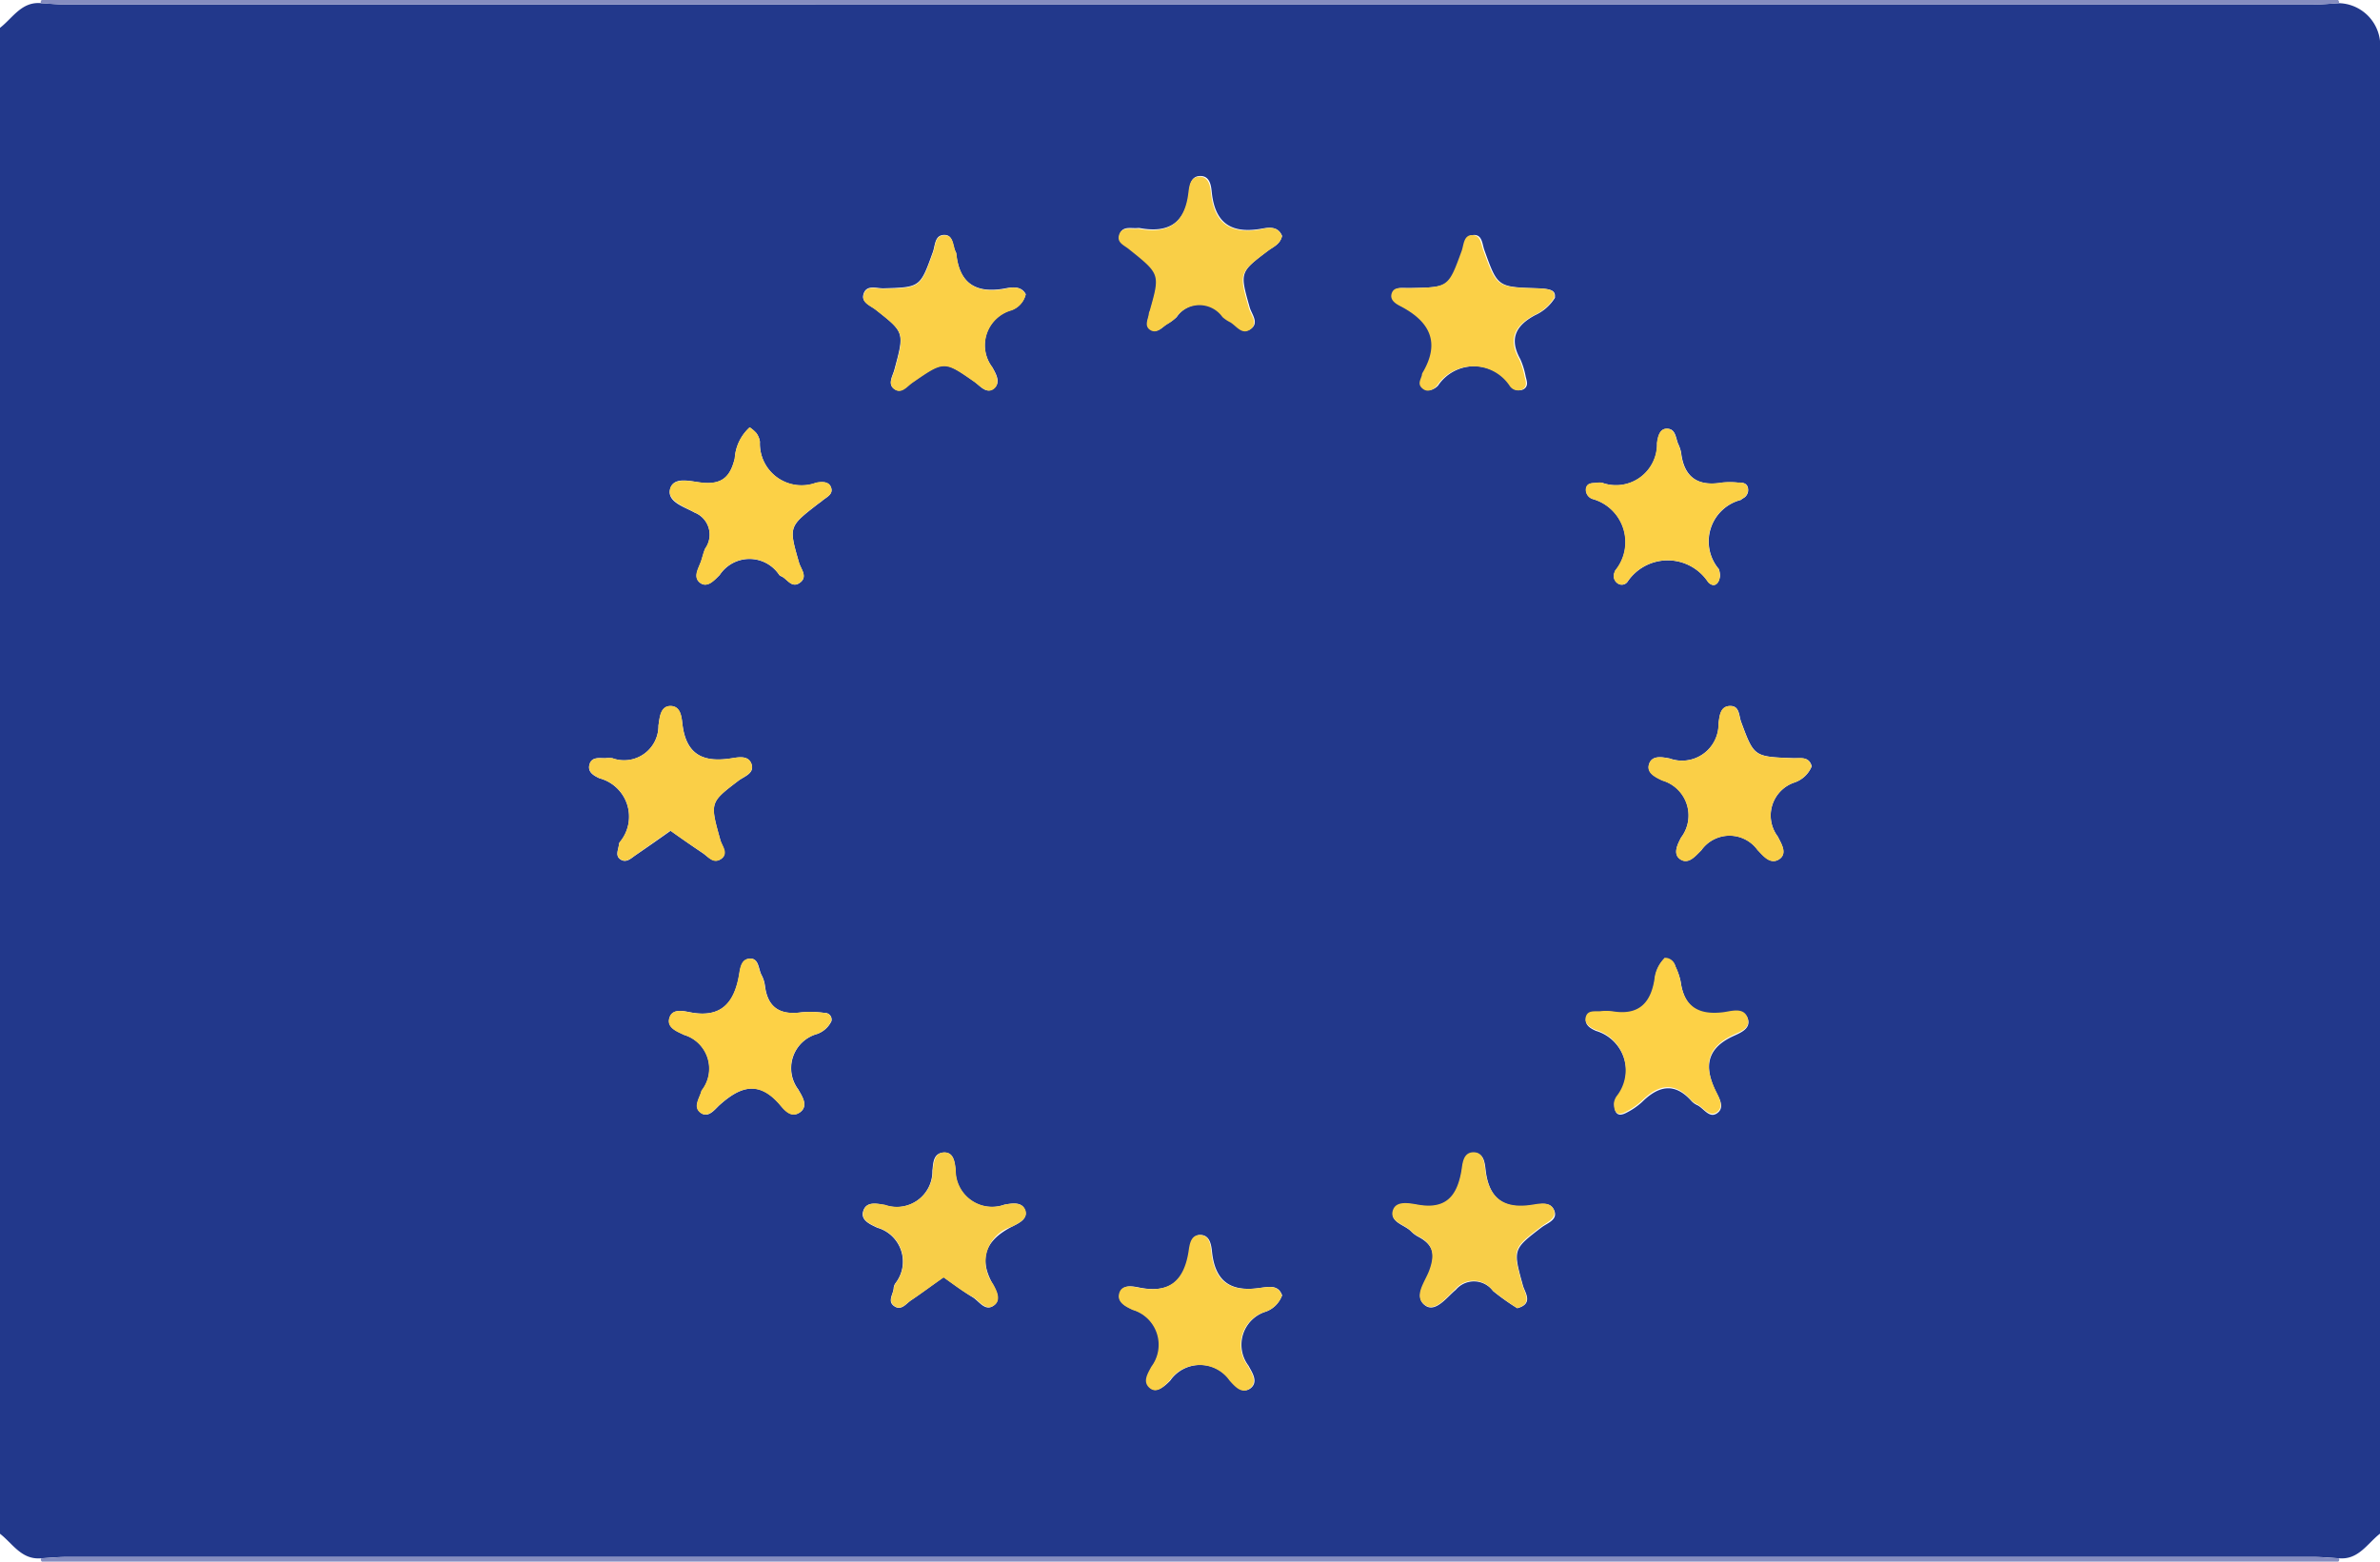 <svg xmlns="http://www.w3.org/2000/svg" width="30" height="19.687" viewBox="0 0 30 19.687">
  <g id="Group_346" data-name="Group 346" transform="translate(-13 -423.369)">
    <g id="euro" transform="translate(13 423.37)">
      <path id="Path_705" data-name="Path 705" d="M75.8,236.634V217.649c.161-.124.271-.333.518-.311.107.006.214.017.321.017h28.322c.107,0,.214-.011.321-.017a.535.535,0,0,1,.519.486v18.808c-.161.124-.271.333-.518.311-.107-.006-.214-.017-.321-.017H76.64c-.107,0-.214.011-.321.017C76.071,236.965,75.961,236.758,75.8,236.634Zm9.45-13.948a.576.576,0,0,0-.188.392c-.055.222-.153.329-.4.307-.139-.012-.366-.092-.414.075s.183.229.307.3a.3.3,0,0,1,.135.453c-.024.053-.034.111-.055.166-.032.09-.1.2-.009.268s.185-.04.246-.1a.45.45,0,0,1,.751,0,.07.07,0,0,0,.024.016c.075.031.128.149.225.089.121-.075.023-.178,0-.261-.13-.453-.133-.452.242-.742.016-.012.032-.022.047-.035.055-.049.153-.084.111-.18-.032-.07-.121-.062-.184-.05a.526.526,0,0,1-.709-.517.248.248,0,0,0-.044-.107A.445.445,0,0,0,85.25,222.686Zm12.231,1.868a.238.238,0,0,0-.015-.082.54.54,0,0,1,.277-.871l.023-.018a.118.118,0,0,0,.064-.146c-.019-.055-.075-.055-.123-.055a1,1,0,0,0-.2,0c-.3.052-.48-.064-.516-.378a.464.464,0,0,0-.038-.111c-.031-.078-.032-.194-.144-.19-.093,0-.111.111-.121.181a.517.517,0,0,1-.694.5.186.186,0,0,0-.058,0c-.055.008-.124-.006-.143.069a.122.122,0,0,0,.085.137.564.564,0,0,1,.284.9.144.144,0,0,0-.011.027.111.111,0,0,0,.034.131.089.089,0,0,0,.13-.015.61.61,0,0,1,1.017.005c.074.075.14.023.15-.087Zm-11.2,5.614a.083.083,0,0,0-.085-.1,1.266,1.266,0,0,0-.291-.008c-.265.038-.427-.052-.462-.333a.4.4,0,0,0-.044-.138c-.039-.073-.031-.2-.135-.206-.125,0-.132.129-.149.218-.063.345-.229.532-.61.46-.084-.016-.222-.051-.262.059-.05.135.1.184.181.225a.444.444,0,0,1,.222.7.184.184,0,0,0-.009.028c-.031.089-.1.195.006.261.088.055.163-.043.222-.1.247-.222.484-.328.753-.024.055.065.151.193.266.111s.019-.214-.021-.288a.447.447,0,0,1,.238-.7.32.32,0,0,0,.181-.164Zm10.507-.794a.438.438,0,0,0-.129.285c-.05.312-.215.453-.535.4a.625.625,0,0,0-.146,0c-.065,0-.152-.015-.18.06-.036.1.055.146.118.175a.529.529,0,0,1,.265.838.206.206,0,0,0-.032.081c0,.111.036.176.156.111a.883.883,0,0,0,.192-.132c.209-.207.414-.253.628-.009a.236.236,0,0,0,.072.049c.081.041.15.17.248.1s.029-.183-.013-.267c-.148-.3-.133-.54.206-.7.084-.04.236-.092.194-.222s-.208-.083-.308-.071c-.313.037-.494-.074-.538-.394a.812.812,0,0,0-.066-.192.131.131,0,0,0-.13-.1Zm-9.09,4.028c.124.087.238.175.362.25.084.051.16.19.272.1.089-.069.022-.192-.02-.268-.185-.336-.078-.555.243-.721.08-.041.207-.094.166-.208s-.171-.085-.262-.069a.459.459,0,0,1-.615-.444c-.011-.079-.013-.222-.15-.214s-.13.146-.141.228a.45.45,0,0,1-.6.433c-.094-.015-.24-.055-.275.087-.028.111.1.161.18.2a.444.444,0,0,1,.229.7.131.131,0,0,0-.022.055c0,.08-.09.174.013.238.083.052.143-.033.2-.074C87.418,233.6,87.55,233.5,87.694,233.4Zm7.23.388c.2-.055.1-.189.071-.277-.129-.465-.131-.463.233-.742.073-.055.206-.093.16-.211s-.173-.083-.263-.068c-.344.055-.551-.055-.6-.423-.012-.087-.013-.247-.164-.236-.121.009-.124.15-.138.233-.055.313-.19.486-.54.428-.106-.018-.277-.055-.321.063-.055.149.136.18.219.263a.369.369,0,0,0,.093.07c.189.1.219.222.146.425-.05.14-.213.336-.055.444.129.089.272-.111.381-.2a.3.3,0,0,1,.471.016A2.938,2.938,0,0,0,94.924,233.79Zm-2.965-13.513c-.053-.136-.177-.111-.272-.094-.359.059-.569-.06-.615-.444-.009-.078-.013-.222-.145-.222s-.133.138-.144.222c-.05.378-.266.5-.622.434a.105.105,0,0,0-.029,0c-.083.007-.191-.03-.222.084-.026.095.07.128.128.175.388.316.391.316.26.776a.158.158,0,0,0-.01.027c-.006.073-.07.159.016.214s.143-.029.207-.068a.619.619,0,0,0,.118-.087.356.356,0,0,1,.586-.008.43.43,0,0,0,.1.067c.079.048.151.163.252.088s.006-.183-.018-.266c-.125-.444-.13-.444.237-.721C91.848,220.411,91.936,220.378,91.959,220.277Zm6.675,6.685c-.033-.134-.144-.1-.235-.106-.495-.018-.493-.019-.656-.458-.028-.075-.018-.2-.134-.2-.133,0-.137.133-.15.218a.46.46,0,0,1-.616.444c-.087-.016-.222-.046-.259.069s.088.17.166.208a.459.459,0,0,1,.237.719c-.043.082-.105.2-.019.269.111.083.2-.04.272-.106a.436.436,0,0,1,.71-.006c.067.068.162.19.272.118s.023-.205-.017-.287a.439.439,0,0,1,.216-.683.359.359,0,0,0,.211-.2Zm-6.675,6.671c-.047-.144-.175-.111-.268-.1-.354.055-.57-.055-.616-.437-.009-.081-.018-.222-.14-.229s-.136.129-.15.217c-.055.359-.241.519-.614.449-.085-.016-.218-.052-.258.067s.087.172.166.21a.459.459,0,0,1,.239.716c-.044.084-.1.2-.021.27s.186-.028.249-.092a.462.462,0,0,1,.759,0c.062.065.151.166.249.1.114-.083.02-.21-.021-.289a.437.437,0,0,1,.222-.682.342.342,0,0,0,.2-.2Zm-7.71-5.862c.137.1.27.19.405.282.07.048.139.137.231.074s.012-.163-.009-.237c-.133-.476-.134-.474.227-.749.073-.055.206-.092.166-.209s-.166-.087-.258-.073c-.333.051-.555-.033-.61-.408-.013-.093-.017-.248-.149-.252s-.141.153-.156.246a.433.433,0,0,1-.581.412.382.382,0,0,0-.088,0c-.075,0-.17-.022-.2.078s.06.144.125.175a.5.5,0,0,1,.255.807.066.066,0,0,0-.009.027c-.006.065-.052.142.019.189s.128-.009.184-.049c.146-.1.29-.2.447-.312Zm4.479-6.76c-.059-.116-.181-.092-.273-.075-.363.064-.569-.07-.606-.444a.089.089,0,0,0-.011-.027c-.036-.075-.026-.2-.131-.205-.131-.006-.121.13-.152.215-.161.448-.16.444-.626.458-.089,0-.216-.051-.25.078-.027.1.089.139.154.19.366.288.364.286.236.76-.021.078-.088.179,0,.241s.159-.037.227-.084c.4-.277.4-.277.777-.012.075.052.153.166.25.089s.023-.191-.02-.269a.458.458,0,0,1,.24-.718.281.281,0,0,0,.182-.2Zm6.667.039c.011-.088-.04-.111-.222-.118-.5-.016-.5-.016-.666-.48-.029-.079-.026-.2-.14-.191s-.1.125-.133.2c-.166.458-.166.458-.645.468h-.058c-.068,0-.148-.013-.178.065s.039.129.1.158c.373.192.521.455.285.85a.123.123,0,0,0-.006.028c-.016.056-.043.12.009.166s.136.013.181-.036a.551.551,0,0,1,.921.007.125.125,0,0,0,.158.038c.063-.038.042-.1.027-.156a.962.962,0,0,0-.068-.222c-.144-.257-.059-.424.185-.555a.576.576,0,0,0,.255-.226Z" transform="translate(-75.8 -217.299)" fill="#22388b"/>
      <path id="Path_706" data-name="Path 706" d="M111.792,216.84c-.107.006-.214.017-.321.017H83.15c-.107,0-.214-.011-.321-.017a.033.033,0,0,1,.009-.041h28.944A.032.032,0,0,1,111.792,216.84Z" transform="translate(-82.312 -216.8)" fill="#858dc0"/>
      <path id="Path_707" data-name="Path 707" d="M82.832,484.843c.107-.006.214-.017.321-.017h28.322c.107,0,.214.011.321.017a.033.033,0,0,1-.009.041H82.841a.032.032,0,0,1-.009-.041Z" transform="translate(-82.313 -465.198)" fill="#858dc0"/>
      <path id="Path_712" data-name="Path 712" d="M192.085,290.355a.445.445,0,0,1,.084.072.249.249,0,0,1,.044.107.526.526,0,0,0,.709.518c.063-.012.152-.02.184.05.043.1-.055.131-.111.18-.014.013-.031.023-.047.035-.375.29-.372.289-.242.742.024.083.123.185,0,.261-.1.06-.15-.055-.225-.089a.068.068,0,0,1-.024-.016.45.45,0,0,0-.751,0c-.061.062-.149.173-.246.1s-.023-.178.009-.268c.019-.055.03-.111.055-.166a.3.3,0,0,0-.135-.453c-.124-.072-.351-.147-.307-.3s.277-.087.414-.075c.249.022.347-.085.4-.307A.576.576,0,0,1,192.085,290.355Z" transform="translate(-182.635 -284.969)" fill="#fcd146"/>
      <path id="Path_713" data-name="Path 713" d="M350.418,292.433c-.009.111-.077.162-.151.085a.61.61,0,0,0-1.017-.005.089.089,0,0,1-.13.015.111.111,0,0,1-.034-.131.137.137,0,0,1,.01-.027.564.564,0,0,0-.284-.9.122.122,0,0,1-.085-.137c.018-.075.088-.061.143-.069a.183.183,0,0,1,.058,0,.517.517,0,0,0,.694-.5c.009-.068.028-.177.121-.181.111,0,.111.111.144.19a.46.46,0,0,1,.038.111c.035.314.211.429.516.378a.992.992,0,0,1,.2,0c.048,0,.1,0,.123.055a.118.118,0,0,1-.064.146l-.023.018a.54.54,0,0,0-.277.871.24.24,0,0,1,.016.083Z" transform="translate(-328.737 -285.18)" fill="#fcd146"/>
      <path id="Path_714" data-name="Path 714" d="M192.967,382.559a.319.319,0,0,1-.181.166.447.447,0,0,0-.238.7c.04.075.142.2.021.288s-.208-.047-.266-.111c-.27-.3-.506-.2-.753.024-.06.056-.135.151-.222.1-.108-.067-.037-.172-.006-.261a.18.18,0,0,1,.009-.028.444.444,0,0,0-.222-.7c-.083-.041-.232-.089-.181-.225.041-.111.178-.074.262-.059.381.072.547-.115.61-.46.016-.089.023-.222.149-.218.1,0,.095.132.135.206a.4.4,0,0,1,.044.138c.035.277.2.369.462.333a1.263,1.263,0,0,1,.291.008.083.083,0,0,1,.085.1Z" transform="translate(-182.488 -369.691)" fill="#fdd146"/>
      <path id="Path_715" data-name="Path 715" d="M349.71,381.67a.131.131,0,0,1,.131.1.817.817,0,0,1,.066.192c.044.321.225.432.538.394.1-.012.261-.07.308.071s-.111.179-.194.222c-.338.164-.353.4-.206.7.042.085.105.2.013.267s-.166-.055-.249-.1a.237.237,0,0,1-.072-.049c-.214-.244-.419-.2-.628.009a.881.881,0,0,1-.192.132c-.12.068-.159,0-.156-.111a.206.206,0,0,1,.032-.081.529.529,0,0,0-.265-.838c-.064-.029-.155-.079-.118-.175.028-.075.114-.055.18-.06a.631.631,0,0,1,.146,0c.32.055.484-.084.535-.4A.437.437,0,0,1,349.71,381.67Z" transform="translate(-328.725 -369.596)" fill="#fdd146"/>
      <path id="Path_716" data-name="Path 716" d="M225.292,416.794c-.144.1-.277.2-.413.29-.062.041-.121.126-.2.074-.1-.064-.016-.158-.013-.238a.132.132,0,0,1,.022-.055.444.444,0,0,0-.228-.7c-.079-.04-.209-.088-.18-.2.034-.14.181-.1.275-.087a.451.451,0,0,0,.6-.433c.012-.082.016-.222.141-.228s.139.135.15.214a.459.459,0,0,0,.615.444c.09-.016.222-.036.262.069s-.085.166-.166.208a.461.461,0,0,0-.243.721c.042.076.111.2.02.268-.111.087-.188-.052-.272-.1C225.53,416.97,225.415,416.881,225.292,416.794Z" transform="translate(-213.398 -400.69)" fill="#f8ce48"/>
      <path id="Path_717" data-name="Path 717" d="M317.019,417.189a2.943,2.943,0,0,1-.309-.222.3.3,0,0,0-.471-.016c-.111.1-.252.293-.381.2-.157-.111.006-.3.055-.444.073-.2.043-.333-.146-.425a.37.37,0,0,1-.093-.07c-.083-.083-.274-.114-.219-.263.044-.12.214-.081.321-.063.349.059.486-.115.54-.428.014-.083.018-.222.138-.233.151-.011.151.149.164.236.052.368.258.479.6.423.09-.014.222-.039.263.068s-.088.155-.16.211c-.365.277-.362.277-.234.742C317.115,417,317.217,417.134,317.019,417.189Z" transform="translate(-297.895 -400.699)" fill="#f8ce48"/>
      <path id="Path_718" data-name="Path 718" d="M270.442,247.9c-.023.1-.111.135-.179.186-.367.277-.363.277-.237.721.023.083.122.189.018.266s-.174-.04-.252-.088a.428.428,0,0,1-.1-.067.356.356,0,0,0-.586.008.616.616,0,0,1-.118.087c-.064.039-.125.121-.207.068s-.021-.141-.016-.214a.154.154,0,0,1,.01-.027c.131-.463.131-.463-.26-.776-.055-.047-.154-.08-.128-.175.031-.114.14-.077.222-.084a.105.105,0,0,1,.029,0c.356.068.571-.055.622-.434.012-.086.016-.222.144-.222s.136.143.145.222c.047.38.256.5.615.444C270.264,247.789,270.391,247.763,270.442,247.9Z" transform="translate(-254.283 -244.922)" fill="#f9cf47"/>
      <path id="Path_719" data-name="Path 719" d="M361.57,339.057a.359.359,0,0,1-.209.2.439.439,0,0,0-.216.683c.04.083.134.211.017.287s-.206-.049-.272-.117a.436.436,0,0,0-.71.006c-.068.066-.163.19-.272.106-.086-.065-.024-.187.019-.269a.459.459,0,0,0-.238-.718c-.079-.039-.206-.092-.166-.209s.172-.085.259-.069a.46.46,0,0,0,.616-.444c.013-.085.017-.222.15-.218.115,0,.105.126.134.2.163.44.161.44.656.458C361.427,338.954,361.537,338.923,361.57,339.057Z" transform="translate(-338.737 -329.395)" fill="#facf47"/>
      <path id="Path_720" data-name="Path 720" d="M270.443,430.2a.342.342,0,0,1-.207.2.437.437,0,0,0-.222.682c.04.079.135.205.02.289-.1.072-.187-.032-.249-.1a.462.462,0,0,0-.759,0c-.063.063-.154.17-.249.092s-.024-.186.021-.27a.459.459,0,0,0-.239-.716c-.077-.038-.2-.091-.166-.21s.174-.083.258-.067c.372.07.555-.09.614-.449.014-.088.023-.222.15-.217s.13.148.14.229c.046.383.262.492.616.437C270.268,430.089,270.4,430.056,270.443,430.2Z" transform="translate(-254.285 -413.865)" fill="#fad047"/>
      <path id="Path_721" data-name="Path 721" d="M178.254,339.887l-.444.312c-.055.04-.116.093-.184.049s-.025-.124-.019-.189a.066.066,0,0,1,.009-.027.5.5,0,0,0-.255-.806c-.064-.032-.152-.079-.125-.175s.123-.074.2-.078a.379.379,0,0,1,.088,0,.433.433,0,0,0,.581-.412c.014-.094.018-.25.156-.246s.136.16.149.252c.05.375.274.46.61.408.089-.014.222-.041.259.073s-.095.154-.166.209c-.362.277-.359.273-.227.749.021.074.111.166.009.237s-.161-.026-.231-.074C178.524,340.078,178.391,339.983,178.254,339.887Z" transform="translate(-169.805 -329.416)" fill="#facf47"/>
      <path id="Path_722" data-name="Path 722" d="M226.328,258.006a.281.281,0,0,1-.18.2.458.458,0,0,0-.24.718c.042.078.107.2.02.27s-.175-.037-.25-.089c-.379-.263-.378-.263-.776.012-.069.047-.136.146-.227.084s-.025-.162,0-.241c.129-.474.13-.472-.236-.76-.065-.052-.181-.088-.154-.19.034-.129.161-.076.25-.078.466-.011.465-.009.626-.458.031-.084.021-.222.152-.215.105.005.1.13.131.205a.088.088,0,0,1,.011.027c.037.373.243.507.606.444C226.146,257.914,226.268,257.89,226.328,258.006Z" transform="translate(-213.399 -254.293)" fill="#fbd047"/>
      <path id="Path_723" data-name="Path 723" d="M317.4,258.036a.576.576,0,0,1-.256.222c-.243.133-.328.3-.185.555a.958.958,0,0,1,.068.222c.015.055.036.119-.027.156a.125.125,0,0,1-.158-.038.551.551,0,0,0-.921-.007c-.045.049-.115.091-.181.036s-.026-.108-.009-.166a.119.119,0,0,1,.006-.028c.236-.394.089-.658-.285-.85-.055-.029-.128-.076-.1-.158s.111-.064.178-.065h.058c.479-.01.478-.011.645-.468.028-.078.024-.2.133-.2s.111.111.14.191c.169.465.17.465.666.48C317.364,257.923,317.414,257.948,317.4,258.036Z" transform="translate(-297.809 -254.284)" fill="#fbd047"/>
    </g>
  </g>
</svg>
